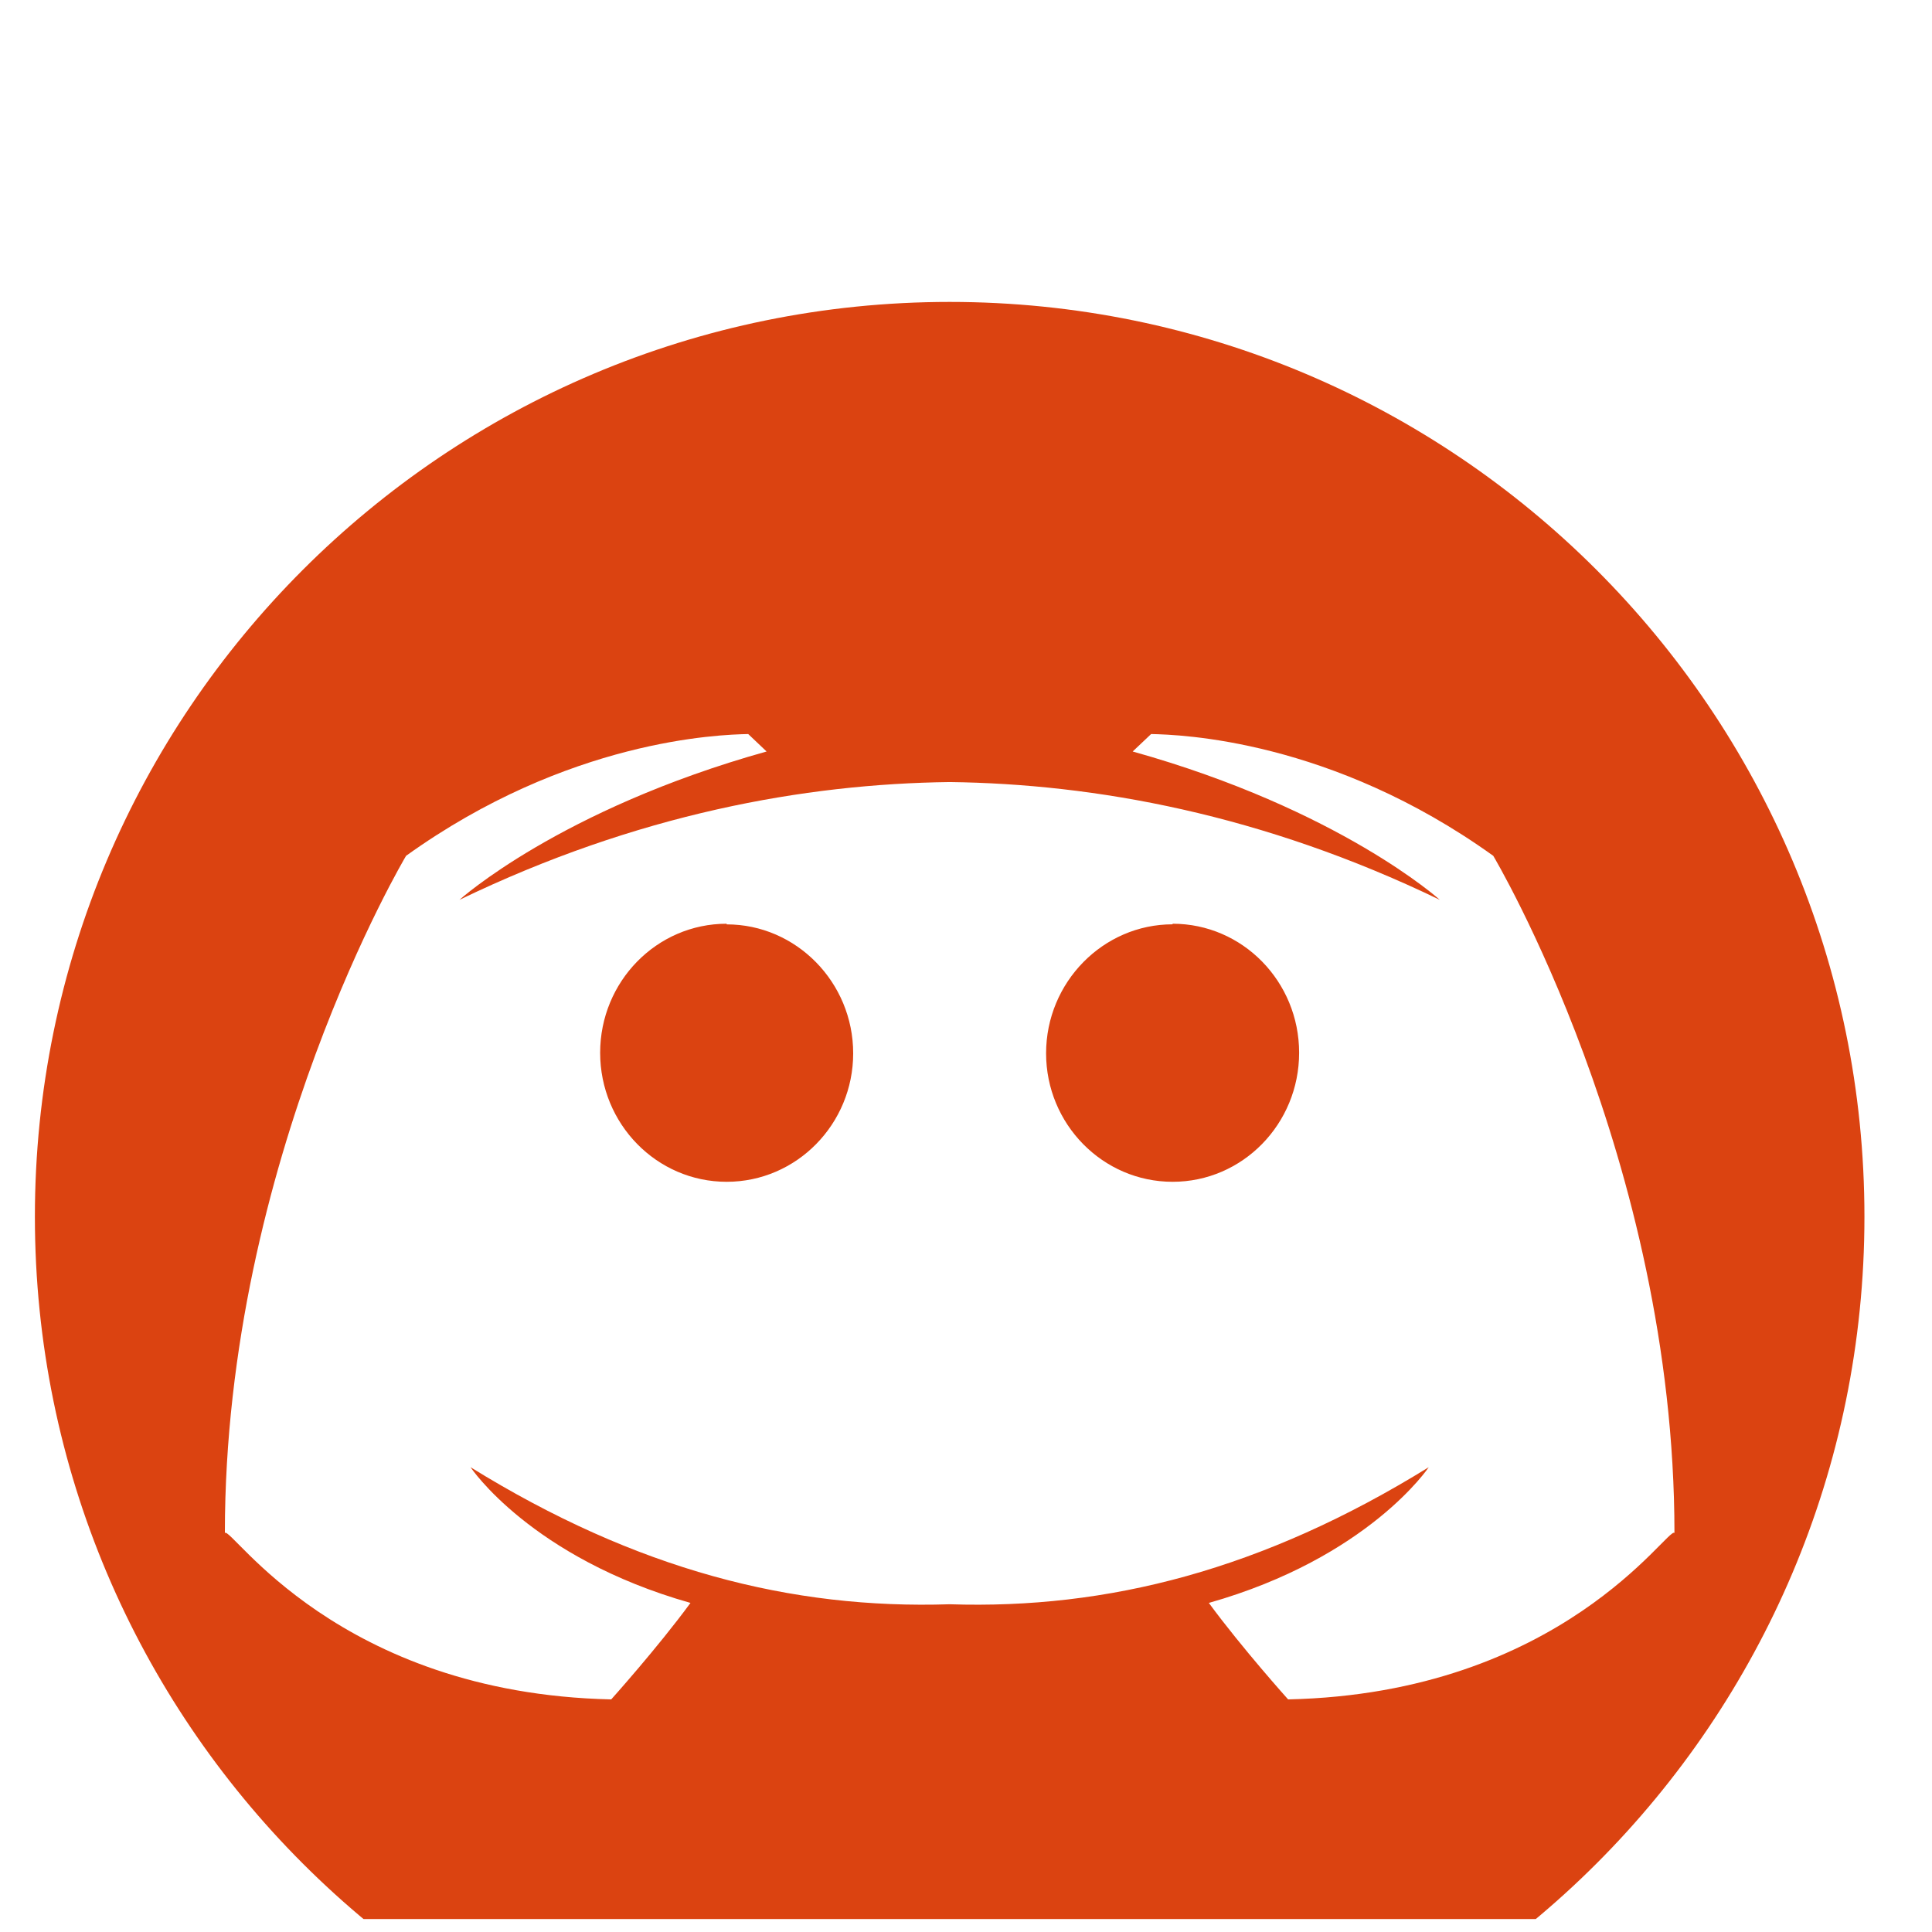 <svg width="33" height="33" viewBox="0 0 33 33" fill="none" xmlns="http://www.w3.org/2000/svg">
<g clip-path="url(#clip0_200_188)">
<path d="M12.412 15.789V15.778C11.216 15.778 10.251 16.767 10.251 17.982C10.251 19.197 11.216 20.186 12.412 20.186C13.608 20.186 14.573 19.198 14.573 17.992C14.573 16.777 13.598 15.789 12.412 15.789Z" fill="#DB4311"/>
<g filter="url(#filter0_i_200_188)">
<path d="M16.221 1.157C7.591 1.157 0.596 8.153 0.596 16.782C0.596 25.412 7.591 32.407 16.221 32.407C24.85 32.407 31.846 25.412 31.846 16.782C31.846 8.153 24.85 1.157 16.221 1.157ZM22.002 25.027C22.002 25.027 21.215 24.151 20.648 23.379C23.376 22.606 24.404 21.061 24.404 21.061C21.568 22.815 18.919 23.49 16.221 23.402C13.522 23.49 10.873 22.815 8.037 21.061C8.037 21.061 9.065 22.606 11.794 23.379C11.227 24.151 10.44 25.027 10.44 25.027C5.761 24.924 3.946 22.061 3.841 22.184C3.841 15.809 6.936 10.618 6.936 10.618C9.705 8.631 12.286 8.548 12.78 8.538L13.094 8.836C9.559 9.825 7.848 11.37 7.848 11.37C10.883 9.904 13.743 9.389 16.221 9.358C18.698 9.389 21.558 9.904 24.593 11.37C24.593 11.37 22.883 9.825 19.347 8.836L19.662 8.538C20.155 8.548 22.736 8.63 25.506 10.618C25.506 10.618 28.601 15.809 28.601 22.184C28.496 22.061 26.681 24.924 22.002 25.027Z" fill="#DB4311"/>
</g>
<path d="M20.029 15.778V15.788C18.843 15.788 17.868 16.777 17.868 17.992C17.868 19.197 18.833 20.186 20.029 20.186C21.225 20.186 22.19 19.197 22.19 17.982C22.19 16.767 21.225 15.778 20.029 15.778Z" fill="#DB4311"/>
</g>
<defs>
<filter id="filter0_i_200_188" x="0.596" y="1.157" width="31.25" height="35.25" filterUnits="userSpaceOnUse" color-interpolation-filters="sRGB">
<feFlood flood-opacity="0" result="BackgroundImageFix"/>
<feBlend mode="normal" in="SourceGraphic" in2="BackgroundImageFix" result="shape"/>
<feColorMatrix in="SourceAlpha" type="matrix" values="0 0 0 0 0 0 0 0 0 0 0 0 0 0 0 0 0 0 127 0" result="hardAlpha"/>
<feOffset dy="4"/>
<feGaussianBlur stdDeviation="2"/>
<feComposite in2="hardAlpha" operator="arithmetic" k2="-1" k3="1"/>
<feColorMatrix type="matrix" values="0 0 0 0 0 0 0 0 0 0 0 0 0 0 0 0 0 0 0.25 0"/>
<feBlend mode="normal" in2="shape" result="effect1_innerShadow_200_188"/>
</filter>
<clipPath id="clip0_200_188">
<rect width="32" height="32" fill="white" transform="translate(0.221 0.782)"/>
</clipPath>
</defs>
</svg>
